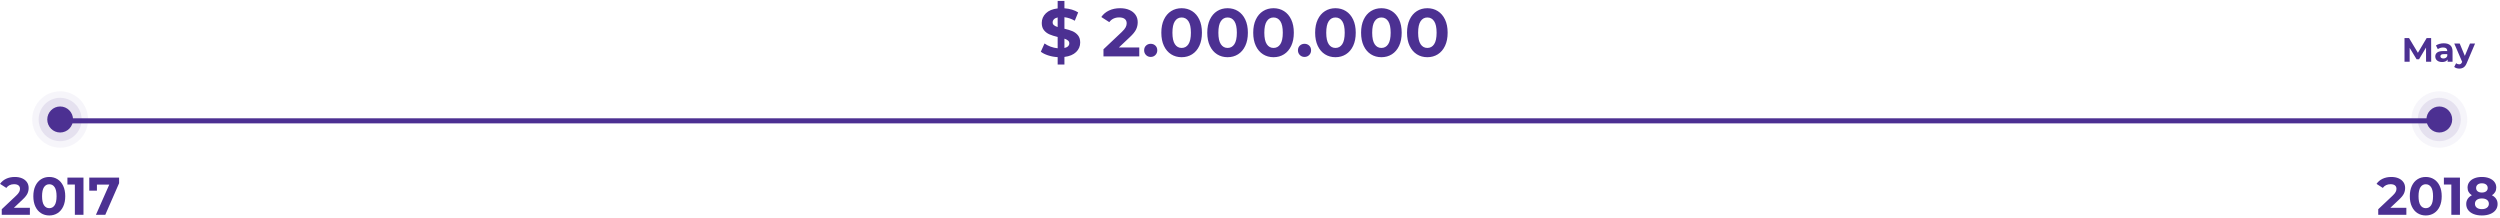 <?xml version="1.0" encoding="UTF-8"?>
<svg width="931px" height="81px" viewBox="0 0 931 81" version="1.1" xmlns="http://www.w3.org/2000/svg" xmlns:xlink="http://www.w3.org/1999/xlink">
    <!-- Generator: Sketch 48.1 (47250) - http://www.bohemiancoding.com/sketch -->
    <title>line-2000000</title>
    <desc>Created with Sketch.</desc>
    <defs></defs>
    <g id="Artboard-2" stroke="none" stroke-width="1" fill="none" fill-rule="evenodd" transform="translate(-88, -797)">
        <g id="line-2000000" transform="translate(88, 794)">
            <path d="M19,48 L908.798,48" id="Line" stroke="#4C3092" stroke-width="1.89" stroke-linecap="square"></path>
            <g id="Group-6" transform="translate(12, 37)" fill="#4C3092">
                <ellipse id="Oval-3-Copy-2" opacity="0.05" cx="10.401" cy="10.5" rx="10.401" ry="10.5"></ellipse>
                <ellipse id="Oval-3" opacity="0.1" cx="10.401" cy="10.5" rx="8" ry="8.077"></ellipse>
                <ellipse id="Oval-3-Copy" cx="10.401" cy="10.5" rx="4.8" ry="4.846"></ellipse>
            </g>
            <g id="Group-6-Copy" transform="translate(898, 37)" fill="#4C3092">
                <ellipse id="Oval-3-Copy-2" opacity="0.05" cx="10.401" cy="10.5" rx="10.401" ry="10.5"></ellipse>
                <ellipse id="Oval-3" opacity="0.1" cx="10.401" cy="10.5" rx="8" ry="8.077"></ellipse>
                <ellipse id="Oval-3-Copy" cx="10.401" cy="10.5" rx="4.8" ry="4.846"></ellipse>
            </g>
            <path d="M11.128,80.386 L11.128,83 L0.653,83 L0.653,80.921 L5.999,75.872 C6.567,75.331 6.95,74.866 7.148,74.476 C7.346,74.087 7.445,73.701 7.445,73.318 C7.445,72.763 7.257,72.338 6.88,72.041 C6.504,71.744 5.953,71.595 5.227,71.595 C4.62,71.595 4.072,71.711 3.584,71.942 C3.095,72.173 2.686,72.519 2.356,72.981 L0.02,71.476 C0.561,70.671 1.307,70.041 2.257,69.586 C3.208,69.13 4.297,68.902 5.524,68.902 C6.554,68.902 7.455,69.071 8.227,69.407 C8.999,69.744 9.6,70.219 10.029,70.833 C10.458,71.447 10.672,72.169 10.672,73.001 C10.672,73.753 10.514,74.46 10.197,75.12 C9.88,75.78 9.266,76.532 8.356,77.377 L5.168,80.386 L11.128,80.386 Z M18.355,83.238 C17.206,83.238 16.183,82.954 15.286,82.386 C14.388,81.819 13.685,80.997 13.177,79.921 C12.669,78.845 12.415,77.562 12.415,76.07 C12.415,74.578 12.669,73.295 13.177,72.219 C13.685,71.143 14.388,70.321 15.286,69.754 C16.183,69.186 17.206,68.902 18.355,68.902 C19.503,68.902 20.526,69.186 21.424,69.754 C22.321,70.321 23.024,71.143 23.532,72.219 C24.041,73.295 24.295,74.578 24.295,76.07 C24.295,77.562 24.041,78.845 23.532,79.921 C23.024,80.997 22.321,81.819 21.424,82.386 C20.526,82.954 19.503,83.238 18.355,83.238 Z M18.355,80.525 C19.199,80.525 19.863,80.162 20.344,79.436 C20.826,78.71 21.067,77.588 21.067,76.07 C21.067,74.552 20.826,73.43 20.344,72.704 C19.863,71.978 19.199,71.615 18.355,71.615 C17.523,71.615 16.866,71.978 16.384,72.704 C15.903,73.43 15.662,74.552 15.662,76.07 C15.662,77.588 15.903,78.71 16.384,79.436 C16.866,80.162 17.523,80.525 18.355,80.525 Z M31.086,69.14 L31.086,83 L27.878,83 L27.878,71.714 L25.106,71.714 L25.106,69.14 L31.086,69.14 Z M44.352,69.14 L44.352,71.219 L39.204,83 L35.719,83 L40.689,71.754 L36.095,71.754 L36.095,74.011 L33.244,74.011 L33.244,69.14 L44.352,69.14 Z" id="2017" fill="#4C3092"></path>
            <path d="M896.128,80.386 L896.128,83 L885.653,83 L885.653,80.921 L890.999,75.872 C891.567,75.331 891.95,74.866 892.148,74.476 C892.346,74.087 892.445,73.701 892.445,73.318 C892.445,72.763 892.257,72.338 891.88,72.041 C891.504,71.744 890.953,71.595 890.227,71.595 C889.62,71.595 889.072,71.711 888.584,71.942 C888.095,72.173 887.686,72.519 887.356,72.981 L885.02,71.476 C885.561,70.671 886.307,70.041 887.257,69.586 C888.208,69.13 889.297,68.902 890.524,68.902 C891.554,68.902 892.455,69.071 893.227,69.407 C893.999,69.744 894.6,70.219 895.029,70.833 C895.458,71.447 895.672,72.169 895.672,73.001 C895.672,73.753 895.514,74.46 895.197,75.12 C894.88,75.78 894.266,76.532 893.356,77.377 L890.168,80.386 L896.128,80.386 Z M903.355,83.238 C902.206,83.238 901.183,82.954 900.286,82.386 C899.388,81.819 898.685,80.997 898.177,79.921 C897.669,78.845 897.415,77.562 897.415,76.07 C897.415,74.578 897.669,73.295 898.177,72.219 C898.685,71.143 899.388,70.321 900.286,69.754 C901.183,69.186 902.206,68.902 903.355,68.902 C904.503,68.902 905.526,69.186 906.424,69.754 C907.321,70.321 908.024,71.143 908.532,72.219 C909.041,73.295 909.295,74.578 909.295,76.07 C909.295,77.562 909.041,78.845 908.532,79.921 C908.024,80.997 907.321,81.819 906.424,82.386 C905.526,82.954 904.503,83.238 903.355,83.238 Z M903.355,80.525 C904.199,80.525 904.863,80.162 905.344,79.436 C905.826,78.71 906.067,77.588 906.067,76.07 C906.067,74.552 905.826,73.43 905.344,72.704 C904.863,71.978 904.199,71.615 903.355,71.615 C902.523,71.615 901.866,71.978 901.385,72.704 C900.903,73.43 900.662,74.552 900.662,76.07 C900.662,77.588 900.903,78.71 901.385,79.436 C901.866,80.162 902.523,80.525 903.355,80.525 Z M916.086,69.14 L916.086,83 L912.878,83 L912.878,71.714 L910.106,71.714 L910.106,69.14 L916.086,69.14 Z M927.986,75.714 C928.672,76.057 929.197,76.506 929.56,77.06 C929.923,77.614 930.104,78.255 930.104,78.981 C930.104,79.839 929.86,80.588 929.372,81.228 C928.883,81.868 928.197,82.363 927.313,82.713 C926.428,83.063 925.405,83.238 924.244,83.238 C923.082,83.238 922.062,83.063 921.184,82.713 C920.307,82.363 919.627,81.868 919.145,81.228 C918.663,80.588 918.422,79.839 918.422,78.981 C918.422,78.255 918.604,77.614 918.967,77.06 C919.33,76.506 919.848,76.057 920.521,75.714 C920.006,75.397 919.61,74.998 919.333,74.516 C919.056,74.034 918.917,73.483 918.917,72.862 C918.917,72.057 919.142,71.358 919.591,70.764 C920.039,70.17 920.666,69.711 921.472,69.388 C922.277,69.064 923.201,68.902 924.244,68.902 C925.3,68.902 926.233,69.064 927.045,69.388 C927.857,69.711 928.487,70.17 928.936,70.764 C929.385,71.358 929.609,72.057 929.609,72.862 C929.609,73.483 929.471,74.034 929.194,74.516 C928.916,74.998 928.514,75.397 927.986,75.714 Z M924.244,71.259 C923.597,71.259 923.079,71.414 922.689,71.724 C922.3,72.034 922.105,72.46 922.105,73.001 C922.105,73.529 922.297,73.945 922.679,74.248 C923.062,74.552 923.584,74.704 924.244,74.704 C924.904,74.704 925.432,74.552 925.828,74.248 C926.224,73.945 926.422,73.529 926.422,73.001 C926.422,72.46 926.224,72.034 925.828,71.724 C925.432,71.414 924.904,71.259 924.244,71.259 Z M924.244,80.881 C925.049,80.881 925.686,80.7 926.154,80.337 C926.623,79.974 926.857,79.489 926.857,78.882 C926.857,78.274 926.623,77.793 926.154,77.436 C925.686,77.08 925.049,76.902 924.244,76.902 C923.452,76.902 922.825,77.08 922.363,77.436 C921.901,77.793 921.67,78.274 921.67,78.882 C921.67,79.502 921.901,79.99 922.363,80.347 C922.825,80.703 923.452,80.881 924.244,80.881 Z" id="2018-copy" fill="#4C3092"></path>
            <path d="M903.464,26 L903.451,20.708 L900.856,25.068 L899.936,25.068 L897.353,20.821 L897.353,26 L895.438,26 L895.438,17.18 L897.126,17.18 L900.427,22.661 L903.678,17.18 L905.354,17.18 L905.379,26 L903.464,26 Z M910.066,19.12 C911.116,19.12 911.923,19.37 912.486,19.87 C913.048,20.37 913.33,21.124 913.33,22.132 L913.33,26 L911.49,26 L911.49,25.156 C911.121,25.786 910.432,26.101 909.424,26.101 C908.903,26.101 908.452,26.013 908.069,25.836 C907.687,25.66 907.395,25.416 907.194,25.105 C906.992,24.795 906.891,24.442 906.891,24.047 C906.891,23.417 907.128,22.921 907.603,22.56 C908.078,22.199 908.811,22.018 909.802,22.018 L911.364,22.018 C911.364,21.59 911.234,21.26 910.974,21.029 C910.713,20.798 910.323,20.683 909.802,20.683 C909.441,20.683 909.086,20.739 908.737,20.853 C908.388,20.966 908.092,21.12 907.849,21.313 L907.143,19.939 C907.513,19.679 907.956,19.477 908.472,19.335 C908.989,19.192 909.52,19.12 910.066,19.12 Z M909.915,24.778 C910.251,24.778 910.549,24.7 910.81,24.545 C911.07,24.389 911.255,24.16 911.364,23.858 L911.364,23.165 L910.016,23.165 C909.21,23.165 908.806,23.43 908.806,23.959 C908.806,24.211 908.905,24.41 909.102,24.557 C909.3,24.704 909.571,24.778 909.915,24.778 Z M921.709,19.221 L918.647,26.416 C918.336,27.197 917.952,27.747 917.494,28.066 C917.036,28.386 916.484,28.545 915.837,28.545 C915.484,28.545 915.136,28.491 914.791,28.381 C914.447,28.272 914.166,28.121 913.947,27.928 L914.665,26.529 C914.817,26.664 914.991,26.769 915.188,26.844 C915.386,26.92 915.581,26.958 915.774,26.958 C916.043,26.958 916.261,26.893 916.429,26.762 C916.597,26.632 916.749,26.416 916.883,26.113 L916.908,26.05 L913.972,19.221 L916.001,19.221 L917.904,23.82 L919.819,19.221 L921.709,19.221 Z" id="May" fill="#4C3092"></path>
            <path d="M402.264,18.834 C402.264,20.212 401.76,21.392 400.752,22.375 C399.744,23.357 398.291,23.966 396.392,24.202 L396.392,27.024 L393.872,27.024 L393.872,24.277 C392.629,24.21 391.445,23.992 390.319,23.622 C389.194,23.252 388.286,22.799 387.598,22.261 L388.984,19.187 C389.622,19.657 390.37,20.052 391.226,20.371 C392.083,20.69 392.965,20.892 393.872,20.976 L393.872,16.768 C392.68,16.482 391.672,16.163 390.848,15.81 C390.025,15.457 389.336,14.941 388.782,14.26 C388.228,13.58 387.95,12.677 387.95,11.551 C387.95,10.157 388.459,8.96 389.475,7.96 C390.491,6.961 391.957,6.352 393.872,6.133 L393.872,3.336 L396.392,3.336 L396.392,6.083 C398.459,6.251 400.164,6.763 401.508,7.62 L400.248,10.72 C398.988,9.997 397.703,9.56 396.392,9.409 L396.392,13.693 C397.568,13.962 398.564,14.269 399.379,14.613 C400.193,14.957 400.878,15.47 401.432,16.15 C401.987,16.831 402.264,17.725 402.264,18.834 Z M392.008,11.35 C392.008,11.77 392.167,12.114 392.486,12.383 C392.806,12.652 393.268,12.878 393.872,13.063 L393.872,9.485 C393.234,9.636 392.764,9.875 392.461,10.203 C392.159,10.531 392.008,10.913 392.008,11.35 Z M396.392,20.875 C396.997,20.741 397.451,20.522 397.753,20.22 C398.056,19.918 398.207,19.556 398.207,19.136 C398.207,18.716 398.051,18.372 397.741,18.103 C397.43,17.834 396.98,17.599 396.392,17.398 L396.392,20.875 Z M424.264,20.674 L424.264,24 L410.933,24 L410.933,21.354 L417.737,14.928 C418.459,14.239 418.946,13.647 419.198,13.151 C419.45,12.656 419.576,12.164 419.576,11.677 C419.576,10.972 419.337,10.43 418.858,10.052 C418.379,9.674 417.678,9.485 416.754,9.485 C415.981,9.485 415.284,9.632 414.662,9.926 C414.041,10.22 413.52,10.661 413.1,11.249 L410.126,9.334 C410.815,8.309 411.764,7.507 412.974,6.927 C414.184,6.347 415.57,6.058 417.132,6.058 C418.442,6.058 419.589,6.272 420.572,6.7 C421.555,7.129 422.319,7.733 422.865,8.515 C423.411,9.296 423.684,10.216 423.684,11.274 C423.684,12.232 423.482,13.13 423.079,13.97 C422.676,14.81 421.895,15.768 420.736,16.843 L416.678,20.674 L424.264,20.674 Z M428.522,24.202 C427.834,24.202 427.254,23.966 426.784,23.496 C426.313,23.026 426.078,22.438 426.078,21.732 C426.078,21.01 426.313,20.426 426.784,19.981 C427.254,19.535 427.834,19.313 428.522,19.313 C429.211,19.313 429.791,19.535 430.261,19.981 C430.732,20.426 430.967,21.01 430.967,21.732 C430.967,22.438 430.732,23.026 430.261,23.496 C429.791,23.966 429.211,24.202 428.522,24.202 Z M440.039,24.302 C438.577,24.302 437.275,23.941 436.133,23.219 C434.99,22.496 434.096,21.451 433.449,20.081 C432.802,18.712 432.479,17.078 432.479,15.18 C432.479,13.282 432.802,11.648 433.449,10.279 C434.096,8.909 434.99,7.864 436.133,7.141 C437.275,6.419 438.577,6.058 440.039,6.058 C441.5,6.058 442.802,6.419 443.945,7.141 C445.087,7.864 445.982,8.909 446.629,10.279 C447.275,11.648 447.599,13.282 447.599,15.18 C447.599,17.078 447.275,18.712 446.629,20.081 C445.982,21.451 445.087,22.496 443.945,23.219 C442.802,23.941 441.5,24.302 440.039,24.302 Z M440.039,20.85 C441.114,20.85 441.958,20.388 442.571,19.464 C443.185,18.54 443.491,17.112 443.491,15.18 C443.491,13.248 443.185,11.82 442.571,10.896 C441.958,9.972 441.114,9.51 440.039,9.51 C438.98,9.51 438.145,9.972 437.531,10.896 C436.918,11.82 436.612,13.248 436.612,15.18 C436.612,17.112 436.918,18.54 437.531,19.464 C438.145,20.388 438.98,20.85 440.039,20.85 Z M457.15,24.302 C455.688,24.302 454.386,23.941 453.244,23.219 C452.101,22.496 451.207,21.451 450.56,20.081 C449.913,18.712 449.59,17.078 449.59,15.18 C449.59,13.282 449.913,11.648 450.56,10.279 C451.207,8.909 452.101,7.864 453.244,7.141 C454.386,6.419 455.688,6.058 457.15,6.058 C458.611,6.058 459.913,6.419 461.056,7.141 C462.198,7.864 463.093,8.909 463.739,10.279 C464.386,11.648 464.71,13.282 464.71,15.18 C464.71,17.078 464.386,18.712 463.739,20.081 C463.093,21.451 462.198,22.496 461.056,23.219 C459.913,23.941 458.611,24.302 457.15,24.302 Z M457.15,20.85 C458.225,20.85 459.069,20.388 459.682,19.464 C460.295,18.54 460.602,17.112 460.602,15.18 C460.602,13.248 460.295,11.82 459.682,10.896 C459.069,9.972 458.225,9.51 457.15,9.51 C456.091,9.51 455.255,9.972 454.642,10.896 C454.029,11.82 453.722,13.248 453.722,15.18 C453.722,17.112 454.029,18.54 454.642,19.464 C455.255,20.388 456.091,20.85 457.15,20.85 Z M474.26,24.302 C472.799,24.302 471.497,23.941 470.354,23.219 C469.212,22.496 468.317,21.451 467.671,20.081 C467.024,18.712 466.7,17.078 466.7,15.18 C466.7,13.282 467.024,11.648 467.671,10.279 C468.317,8.909 469.212,7.864 470.354,7.141 C471.497,6.419 472.799,6.058 474.26,6.058 C475.722,6.058 477.024,6.419 478.166,7.141 C479.309,7.864 480.203,8.909 480.85,10.279 C481.497,11.648 481.82,13.282 481.82,15.18 C481.82,17.078 481.497,18.712 480.85,20.081 C480.203,21.451 479.309,22.496 478.166,23.219 C477.024,23.941 475.722,24.302 474.26,24.302 Z M474.26,20.85 C475.336,20.85 476.18,20.388 476.793,19.464 C477.406,18.54 477.713,17.112 477.713,15.18 C477.713,13.248 477.406,11.82 476.793,10.896 C476.18,9.972 475.336,9.51 474.26,9.51 C473.202,9.51 472.366,9.972 471.753,10.896 C471.14,11.82 470.833,13.248 470.833,15.18 C470.833,17.112 471.14,18.54 471.753,19.464 C472.366,20.388 473.202,20.85 474.26,20.85 Z M485.802,24.202 C485.113,24.202 484.534,23.966 484.063,23.496 C483.593,23.026 483.358,22.438 483.358,21.732 C483.358,21.01 483.593,20.426 484.063,19.981 C484.534,19.535 485.113,19.313 485.802,19.313 C486.491,19.313 487.07,19.535 487.541,19.981 C488.011,20.426 488.246,21.01 488.246,21.732 C488.246,22.438 488.011,23.026 487.541,23.496 C487.07,23.966 486.491,24.202 485.802,24.202 Z M497.318,24.302 C495.857,24.302 494.555,23.941 493.412,23.219 C492.27,22.496 491.375,21.451 490.729,20.081 C490.082,18.712 489.758,17.078 489.758,15.18 C489.758,13.282 490.082,11.648 490.729,10.279 C491.375,8.909 492.27,7.864 493.412,7.141 C494.555,6.419 495.857,6.058 497.318,6.058 C498.78,6.058 500.082,6.419 501.224,7.141 C502.367,7.864 503.261,8.909 503.908,10.279 C504.555,11.648 504.878,13.282 504.878,15.18 C504.878,17.078 504.555,18.712 503.908,20.081 C503.261,21.451 502.367,22.496 501.224,23.219 C500.082,23.941 498.78,24.302 497.318,24.302 Z M497.318,20.85 C498.394,20.85 499.238,20.388 499.851,19.464 C500.464,18.54 500.771,17.112 500.771,15.18 C500.771,13.248 500.464,11.82 499.851,10.896 C499.238,9.972 498.394,9.51 497.318,9.51 C496.26,9.51 495.424,9.972 494.811,10.896 C494.198,11.82 493.891,13.248 493.891,15.18 C493.891,17.112 494.198,18.54 494.811,19.464 C495.424,20.388 496.26,20.85 497.318,20.85 Z M514.429,24.302 C512.968,24.302 511.666,23.941 510.523,23.219 C509.381,22.496 508.486,21.451 507.839,20.081 C507.193,18.712 506.869,17.078 506.869,15.18 C506.869,13.282 507.193,11.648 507.839,10.279 C508.486,8.909 509.381,7.864 510.523,7.141 C511.666,6.419 512.968,6.058 514.429,6.058 C515.891,6.058 517.193,6.419 518.335,7.141 C519.478,7.864 520.372,8.909 521.019,10.279 C521.666,11.648 521.989,13.282 521.989,15.18 C521.989,17.078 521.666,18.712 521.019,20.081 C520.372,21.451 519.478,22.496 518.335,23.219 C517.193,23.941 515.891,24.302 514.429,24.302 Z M514.429,20.85 C515.504,20.85 516.349,20.388 516.962,19.464 C517.575,18.54 517.882,17.112 517.882,15.18 C517.882,13.248 517.575,11.82 516.962,10.896 C516.349,9.972 515.504,9.51 514.429,9.51 C513.371,9.51 512.535,9.972 511.922,10.896 C511.309,11.82 511.002,13.248 511.002,15.18 C511.002,17.112 511.309,18.54 511.922,19.464 C512.535,20.388 513.371,20.85 514.429,20.85 Z M531.54,24.302 C530.078,24.302 528.776,23.941 527.634,23.219 C526.492,22.496 525.597,21.451 524.95,20.081 C524.303,18.712 523.98,17.078 523.98,15.18 C523.98,13.282 524.303,11.648 524.95,10.279 C525.597,8.909 526.492,7.864 527.634,7.141 C528.776,6.419 530.078,6.058 531.54,6.058 C533.002,6.058 534.304,6.419 535.446,7.141 C536.588,7.864 537.483,8.909 538.13,10.279 C538.777,11.648 539.1,13.282 539.1,15.18 C539.1,17.078 538.777,18.712 538.13,20.081 C537.483,21.451 536.588,22.496 535.446,23.219 C534.304,23.941 533.002,24.302 531.54,24.302 Z M531.54,20.85 C532.615,20.85 533.459,20.388 534.073,19.464 C534.686,18.54 534.992,17.112 534.992,15.18 C534.992,13.248 534.686,11.82 534.073,10.896 C533.459,9.972 532.615,9.51 531.54,9.51 C530.482,9.51 529.646,9.972 529.033,10.896 C528.419,11.82 528.113,13.248 528.113,15.18 C528.113,17.112 528.419,18.54 529.033,19.464 C529.646,20.388 530.482,20.85 531.54,20.85 Z" id="$-2.000.000" fill="#4C3092"></path>
        </g>
    </g>
</svg>